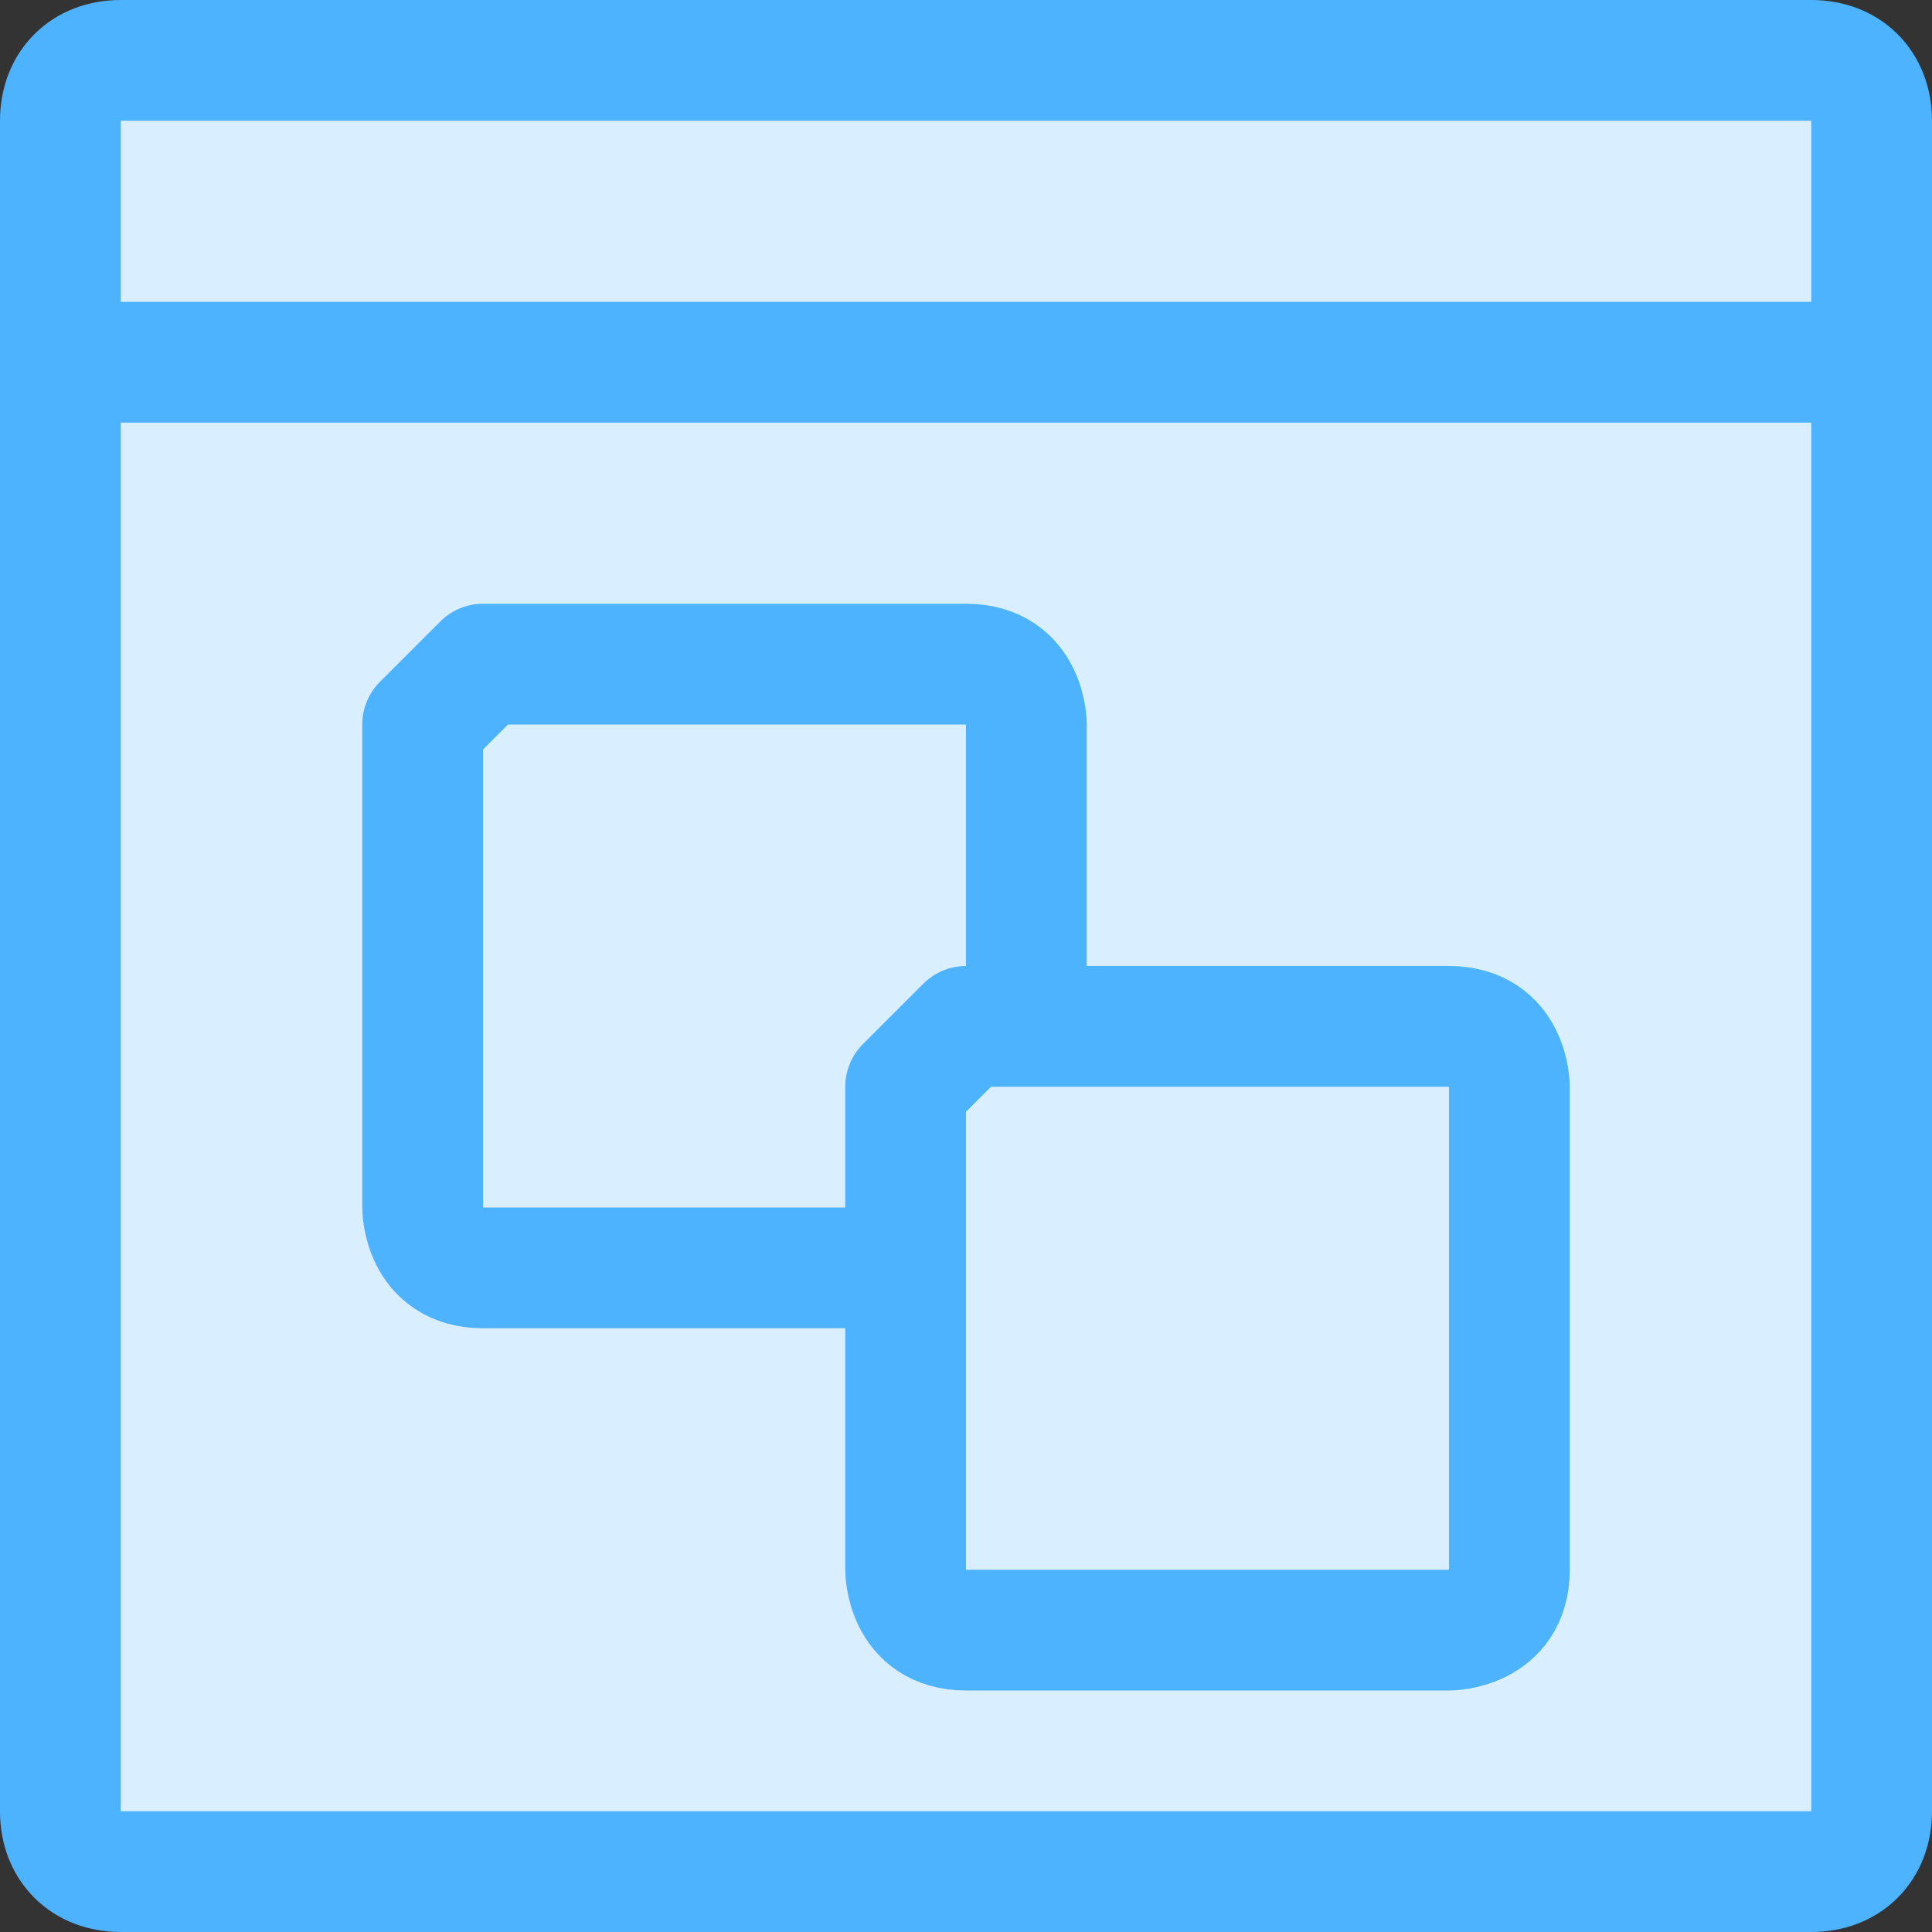 <?xml version="1.0" encoding="utf-8"?>
<!-- Generator: Adobe Illustrator 22.1.0, SVG Export Plug-In . SVG Version: 6.00 Build 0)  -->
<svg version="1.1" id="Layer_1" xmlns:dc="http://purl.org/dc/elements/1.1/" xmlns:xl="http://www.w3.org/1999/xlink"
	 xmlns="http://www.w3.org/2000/svg" xmlns:xlink="http://www.w3.org/1999/xlink" x="0px" y="0px" viewBox="0 0 16 16"
	 style="enable-background:new 0 0 16 16;" xml:space="preserve">
<rect x="0" y="0" width="16" height="16" fill="#333333" stroke="none"/>
<style type="text/css">
	.st0{fill:#d9efff;stroke:#4db3ff;stroke-miterlimit:10;}
	.st1{fill:#d9efff;stroke:#4db3ff;stroke-miterlimit:10;}
	.st2{fill:#d9efff;stroke:#4db3ff;stroke-linecap:round;stroke-linejoin:round;}
</style>
<title>Layer 1</title>
<path class="st0" d="M1,0.5h14c0.3,0,0.5,0.2,0.5,0.5v14c0,0.3-0.2,0.5-0.5,0.5H1c-0.3,0-0.5-0.2-0.5-0.5V1C0.5,0.7,0.7,0.5,1,0.5z"
	/>
<line class="st1" x1="0" y1="3" x2="16" y2="3"/>
<path class="st2" d="M4,5.5h4C8.5,5.5,8.5,6,8.5,6v4c0,0.5-0.5,0.5-0.5,0.5H4c-0.5,0-0.5-0.5-0.5-0.5V6L4,5.5z"/>
<path class="st2" d="M8,8.5h4c0.5,0,0.5,0.5,0.5,0.5v4c0,0.5-0.5,0.5-0.5,0.5H8c-0.5,0-0.5-0.5-0.5-0.5V9L8,8.5z"/>
</svg>
